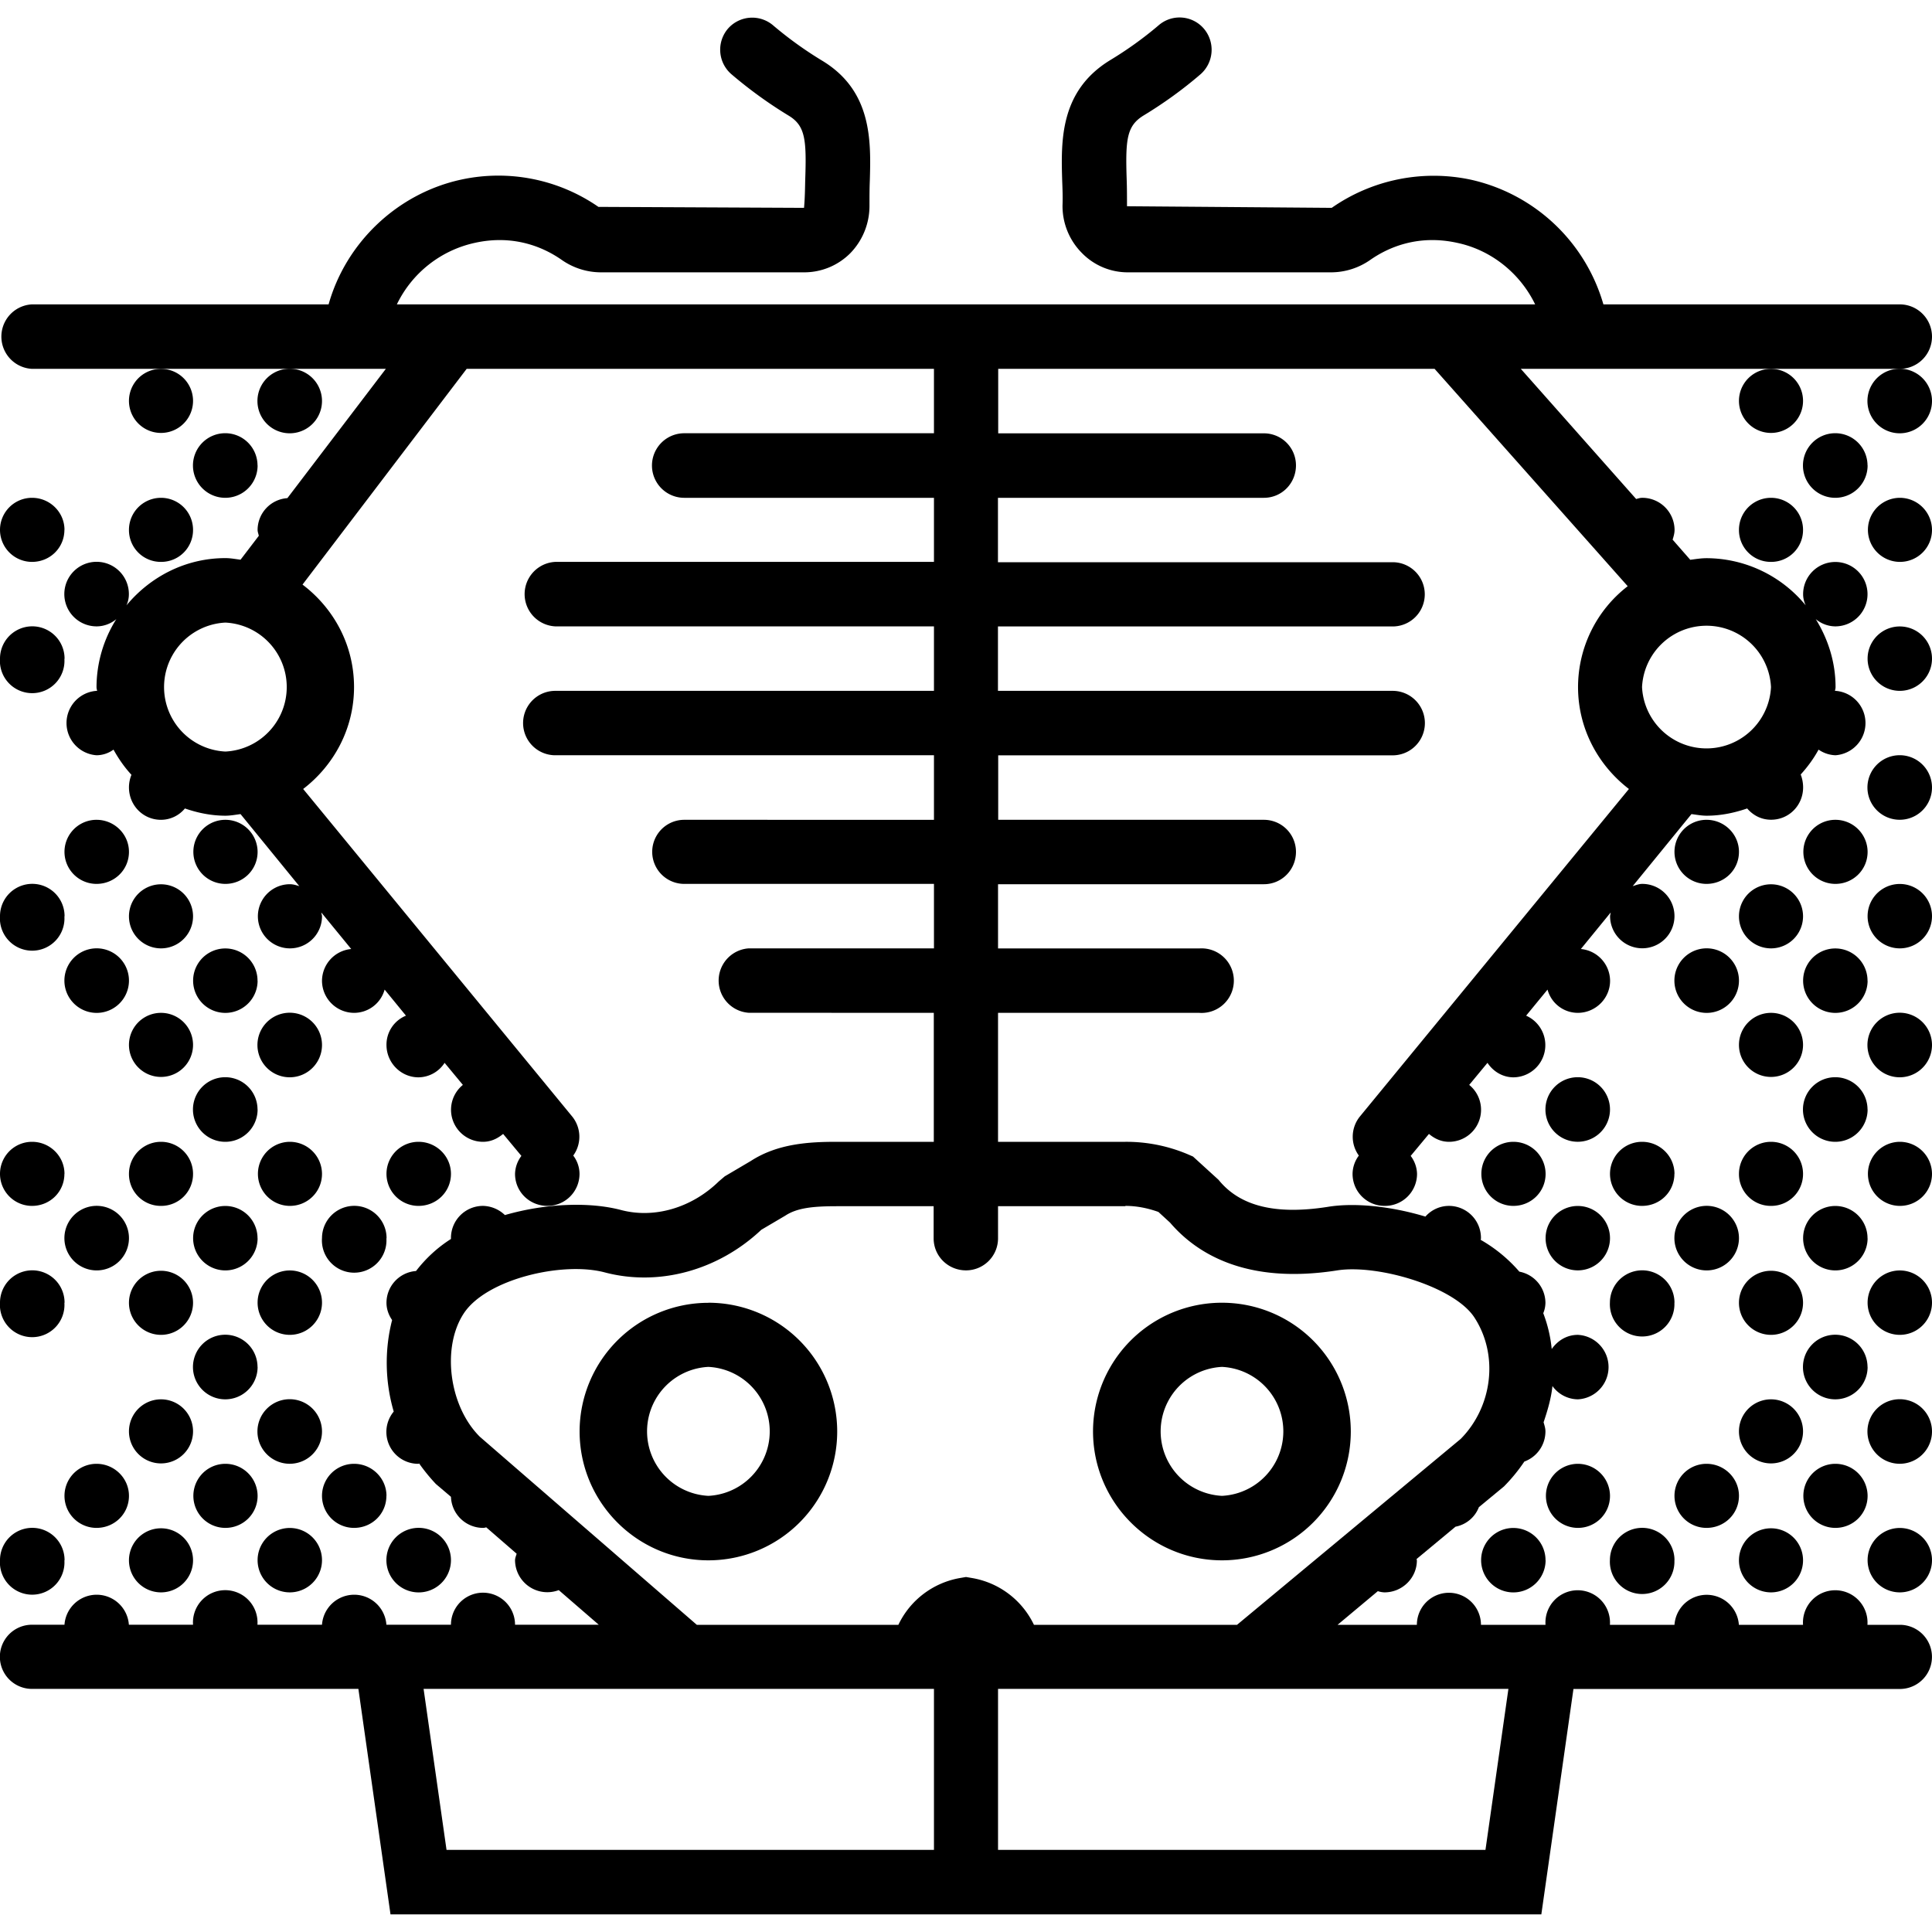 <svg xmlns="http://www.w3.org/2000/svg" width="32" height="32" viewBox="0 0 24 24">
    <path d="M8.8 16.184a1.6 1.6 0 0 0-1.6 1.597c0 .883.718 1.602 1.6 1.602a1.6 1.6 0 0 0 0-3.2zm0 2.398a.802.802 0 0 1 0-1.602.802.802 0 0 1 0 1.602zm0 0M15.18 19.383a1.6 1.6 0 0 0 0-3.2 1.6 1.6 0 0 0-1.602 1.598c0 .883.719 1.602 1.602 1.602zm0-2.403a.802.802 0 0 1 0 1.602.802.802 0 0 1 0-1.602zm0 0"/>
    <path d="M24 4.184a.401.401 0 0 0-.398-.403h-3.684a2.215 2.215 0 0 0-1.652-1.55 2.213 2.213 0 0 0-1.723.351L14 2.562c0-.117 0-.226-.004-.335-.016-.497 0-.664.211-.793.246-.149.484-.32.707-.512a.405.405 0 0 0 .04-.567.397.397 0 0 0-.563-.039c-.188.16-.391.305-.598.43-.629.383-.613 1.004-.598 1.5.004.102.008.2.004.305a.827.827 0 0 0 .239.59.794.794 0 0 0 .574.242h2.531a.852.852 0 0 0 .477-.153c.222-.156.593-.32 1.078-.214.433.09.789.386.972.765H4.93a1.41 1.41 0 0 1 .972-.765c.485-.106.856.058 1.078.214a.852.852 0 0 0 .477.153h2.531a.807.807 0 0 0 .575-.238.842.842 0 0 0 .238-.594c0-.102 0-.203.004-.301.015-.5.03-1.125-.598-1.5a4.7 4.7 0 0 1-.602-.434.4.4 0 0 0-.562.04.402.402 0 0 0 .043.566c.219.187.457.36.707.512.21.125.227.296.21.793-.003.109-.003.218-.015.355L7.434 2.57a2.184 2.184 0 0 0-1.7-.34c-.8.172-1.437.786-1.652 1.551H.398a.401.401 0 0 0 0 .801h4.395L3.57 6.188a.397.397 0 0 0-.37.394c0 .027.01.047.015.074l-.227.297c-.062-.008-.125-.02-.187-.02-.496 0-.934.231-1.23.587a.333.333 0 0 0 .03-.137.401.401 0 1 0-.402.398c.094 0 .18-.035.246-.09a1.592 1.592 0 0 0-.246.844c0 .016.004.031.008.047h-.008a.401.401 0 0 0 0 .8.36.36 0 0 0 .211-.07c.063.114.137.22.223.313a.413.413 0 0 0-.031.156c0 .223.175.403.398.403a.386.386 0 0 0 .297-.141c.16.055.328.09.504.09.062 0 .125-.012.187-.02l.73.895c-.038-.012-.077-.024-.116-.024a.398.398 0 1 0 0 .797.398.398 0 0 0 .398-.398c0-.016-.008-.031-.008-.047l.371.453a.399.399 0 0 0-.363.395.4.4 0 0 0 .398.398.394.394 0 0 0 .38-.289l.265.324a.389.389 0 0 0-.242.363c0 .223.18.403.398.403a.391.391 0 0 0 .324-.18l.227.274a.398.398 0 0 0 .25.707c.098 0 .18-.04.25-.098l.227.273a.385.385 0 0 0-.079.223c0 .223.18.398.403.398a.398.398 0 0 0 .398-.398.378.378 0 0 0-.078-.227.399.399 0 0 0-.012-.484l-3.343-4.07c.382-.293.632-.75.632-1.266 0-.523-.253-.98-.64-1.273l2.039-2.68h5.805v.8H8.5a.401.401 0 1 0 0 .802h3.102v.796H6.898a.401.401 0 0 0 0 .801h4.704v.801H6.898a.4.4 0 0 0 0 .8h4.704v.802H8.5a.398.398 0 1 0 0 .796h3.102v.801H9.3a.401.401 0 0 0 0 .8l2.3.001v1.602h-1.203c-.34 0-.734.02-1.07.238l-.324.191-.074.063c-.336.328-.801.465-1.215.355-.383-.101-.926-.086-1.442.063A.404.404 0 0 0 6 14.98a.398.398 0 0 0-.398.403v.008c-.172.109-.317.246-.434.398a.396.396 0 0 0-.367.395c0 .078.027.152.07.214-.094.364-.09.762.02 1.137a.396.396 0 0 0 .308.649c.004 0 .004-.004.008-.004.063.09.133.175.207.254l.188.16A.4.4 0 0 0 6 18.98c.016 0 .027-.003.04-.007l.378.328c-.008.027-.02.054-.02.082a.401.401 0 0 0 .543.37l.497.43h-1.04a.398.398 0 1 0-.796 0H4.8a.401.401 0 0 0-.8 0h-.802a.401.401 0 1 0-.8 0h-.797a.401.401 0 0 0-.8 0H.397a.398.398 0 1 0 0 .797h4.055l.399 2.801h14.296l.399-2.8h4.055a.398.398 0 1 0 0-.797h-.403a.401.401 0 1 0-.8 0h-.797a.401.401 0 0 0-.8 0h-.802a.401.401 0 1 0-.8 0h-.802a.398.398 0 1 0-.796 0h-.985l.5-.418a.304.304 0 0 0 .082.015c.223 0 .403-.18.403-.398l-.004-.016.484-.402a.389.389 0 0 0 .29-.242l.312-.258c.093-.094.18-.2.253-.309a.399.399 0 0 0 .262-.375c0-.039-.012-.074-.023-.113.05-.148.094-.297.11-.45a.394.394 0 0 0 .316.165.401.401 0 0 0 0-.801c-.137 0-.25.07-.325.176-.015-.153-.05-.301-.105-.445a.345.345 0 0 0 .027-.13.397.397 0 0 0-.324-.386 1.843 1.843 0 0 0-.48-.395c0-.007.003-.011.003-.02A.398.398 0 0 0 18 14.98a.39.39 0 0 0-.293.133c-.441-.133-.895-.175-1.219-.12-.644.1-1.086-.009-1.351-.337l-.317-.289-.062-.027a1.96 1.96 0 0 0-.778-.156h-1.582v-1.602h2.5a.401.401 0 1 0 0-.8h-2.5v-.798H15.7c.223 0 .399-.18.399-.402a.398.398 0 0 0-.399-.398h-3.3v-.801H17.3a.4.4 0 0 0 0-.801h-4.903v-.8h4.903a.398.398 0 1 0 0-.798h-4.903v-.8H15.7c.223 0 .399-.18.399-.403a.398.398 0 0 0-.399-.398h-3.3v-.801h5.421l2.399 2.7a1.584 1.584 0 0 0-.617 1.253c0 .516.25.973.632 1.266l-3.343 4.07a.399.399 0 0 0-.012.484.387.387 0 0 0-.078.227c0 .223.18.398.398.398a.398.398 0 0 0 .403-.398.385.385 0 0 0-.079-.223l.227-.273c.07.059.152.098.25.098a.398.398 0 0 0 .25-.707l.227-.274c.07.106.187.18.324.18a.4.4 0 0 0 .156-.766l.266-.324a.39.39 0 0 0 .375.289c.222 0 .402-.18.402-.398a.399.399 0 0 0-.363-.395l.37-.453c0 .016-.007.031-.007.047a.4.4 0 1 0 .398-.403c-.039 0-.078.016-.117.028l.73-.895c.063.008.126.02.188.02.176 0 .344-.035.504-.09.074.086.176.14.297.14.223 0 .398-.18.398-.402a.45.45 0 0 0-.03-.16c.085-.094.16-.195.222-.309a.39.39 0 0 0 .21.07.401.401 0 0 0 0-.8h-.007c.004-.016.008-.031.008-.047 0-.312-.094-.598-.246-.844.066.055.152.09.246.09a.4.4 0 1 0-.403-.398c0 .047.012.094.032.137a1.599 1.599 0 0 0-1.23-.586c-.071 0-.134.011-.204.02l-.219-.25c.012-.04.024-.079.024-.122a.401.401 0 0 0-.403-.398c-.023 0-.046.007-.074.015l-1.433-1.617h4.71A.4.4 0 0 0 24 4.184zM2.8 7.734a.802.802 0 0 1 0 1.602.802.802 0 0 1 0-1.602zm8.802 15.246H5.547l-.285-2h6.34zm7.136-2l-.285 2h-6.055v-2zm-4.758-6c.141 0 .278.028.41.075l.145.133c.32.374.934.773 2.078.593.5-.078 1.453.2 1.703.586.305.469.223 1.11-.171 1.508l-2.778 2.309h-2.523a1.046 1.046 0 0 0-.774-.582L12 19.59l-.07.012c-.34.058-.625.277-.77.582H8.656l-2.695-2.336c-.383-.38-.477-1.11-.2-1.532.278-.425 1.22-.648 1.747-.511.676.18 1.414-.024 1.949-.528l.297-.175c.148-.098.348-.118.644-.118h1.2v.399c0 .222.18.398.402.398a.398.398 0 0 0 .398-.398v-.399h1.582zM22 8.535a.802.802 0 0 1-1.602 0 .802.802 0 0 1 1.602 0zm0 0"/>
    <path d="M.8 4.98a.401.401 0 1 1 0 0zm0 0M2.398 4.98a.398.398 0 1 1-.796 0 .398.398 0 1 1 .796 0zm0 0M4 4.98a.401.401 0 1 1-.802.003A.401.401 0 0 1 4 4.98zm0 0M3.2 5.781a.401.401 0 1 1-.803.003.401.401 0 0 1 .802-.003zm0 0M1.602 5.781a.401.401 0 1 1 0 0zm0 0M2.398 6.582A.395.395 0 0 1 2 6.98a.395.395 0 0 1-.398-.398.398.398 0 1 1 .796 0zm0 0M.8 8.184A.401.401 0 1 1 0 8.179a.401.401 0 0 1 .802.005zm0 0M1.602 10.582c0 .223-.18.398-.403.398a.398.398 0 1 1 0-.796c.223 0 .403.18.403.398zm0 0M3.2 10.582c0 .223-.18.398-.4.398a.398.398 0 1 1 0-.796.4.4 0 0 1 .4.398zm0 0M.8 9.781a.401.401 0 1 1 0 0zm0 0M.8 11.383A.401.401 0 1 1 0 11.378a.401.401 0 0 1 .802.005zm0 0M2.398 11.383a.398.398 0 1 1-.796 0 .398.398 0 1 1 .796 0zm0 0M1.602 12.184a.401.401 0 1 1-.802-.005.401.401 0 0 1 .802.005zm0 0M3.2 12.184a.4.4 0 1 1-.801-.004.4.4 0 0 1 .8.004zm0 0M.8 12.98a.401.401 0 1 1 0 0zm0 0M2.398 12.98a.398.398 0 1 1-.796 0 .398.398 0 1 1 .796 0zm0 0M4 12.98a.401.401 0 1 1-.802.003A.401.401 0 0 1 4 12.98zm0 0M1.602 13.781a.401.401 0 1 1 0 0zm0 0M3.2 13.781a.401.401 0 1 1-.803.003.401.401 0 0 1 .802-.003zm0 0M.8 14.582c0 .223-.179.398-.402.398a.398.398 0 1 1 0-.796c.223 0 .403.18.403.398zm0 0M2.398 14.582A.395.395 0 0 1 2 14.98a.395.395 0 0 1-.398-.398.398.398 0 1 1 .796 0zm0 0M4 14.582c0 .223-.18.398-.398.398a.398.398 0 1 1 0-.796.4.4 0 0 1 .398.398zm0 0M5.602 14.582c0 .223-.18.398-.403.398a.398.398 0 1 1 0-.796c.223 0 .403.18.403.398zm0 0M4.8 13.781a.401.401 0 1 1 0 0zm0 0M1.602 15.383a.401.401 0 1 1-.802-.005.401.401 0 0 1 .802.005zm0 0M3.2 15.383a.4.4 0 1 1-.801-.004.4.4 0 0 1 .8.004zm0 0M.8 16.184A.401.401 0 1 1 0 16.179a.401.401 0 0 1 .802.005zm0 0M2.398 16.184a.398.398 0 1 1-.796 0 .398.398 0 1 1 .796 0zm0 0M4 16.184a.4.4 0 1 1-.8-.004.4.4 0 0 1 .8.004zm0 0M4.8 15.383A.401.401 0 1 1 4 15.378a.401.401 0 0 1 .802.005zm0 0M4.8 16.98a.401.401 0 1 1 0 0zm0 0M1.602 16.98a.401.401 0 1 1 0 0zm0 0M3.2 16.98a.401.401 0 1 1-.803.003.401.401 0 0 1 .802-.003zm0 0M.8 17.781a.401.401 0 1 1 0 0zm0 0M2.398 17.781a.398.398 0 1 1-.796 0 .398.398 0 1 1 .796 0zm0 0M4 17.781a.401.401 0 1 1-.802.003.401.401 0 0 1 .802-.003zm0 0M1.602 18.582c0 .223-.18.398-.403.398a.398.398 0 1 1 0-.796c.223 0 .403.18.403.398zm0 0M3.2 18.582c0 .223-.18.398-.4.398a.398.398 0 1 1 0-.796.4.4 0 0 1 .4.398zm0 0M.8 19.383A.401.401 0 1 1 0 19.378a.401.401 0 0 1 .802.005zm0 0M2.398 19.383a.398.398 0 1 1-.796 0 .398.398 0 1 1 .796 0zm0 0M4 19.383a.4.4 0 1 1-.8-.004.4.4 0 0 1 .8.004zm0 0M5.602 19.383a.401.401 0 1 1-.802-.005.401.401 0 0 1 .802.005zm0 0M4.8 18.582c0 .223-.179.398-.402.398a.398.398 0 1 1 0-.796c.223 0 .403.18.403.398zm0 0M.8 6.582c0 .223-.179.398-.402.398a.398.398 0 1 1 0-.796c.223 0 .403.18.403.398zm0 0M24 4.98a.401.401 0 1 1-.802.003A.401.401 0 0 1 24 4.98zm0 0M22.398 4.98a.398.398 0 1 1-.796 0 .398.398 0 1 1 .796 0zm0 0M20.8 4.98a.401.401 0 1 1 0 0zm0 0M21.602 5.781a.401.401 0 1 1 0 0zm0 0M23.2 5.781a.401.401 0 1 1-.803.003.401.401 0 0 1 .802-.003zm0 0M22.398 6.582A.395.395 0 0 1 22 6.98a.395.395 0 0 1-.398-.398.398.398 0 1 1 .796 0zm0 0M24 8.184a.4.4 0 1 1-.8-.004.4.4 0 0 1 .8.004zm0 0M23.2 10.582c0 .223-.18.398-.4.398a.398.398 0 1 1 0-.796.4.4 0 0 1 .4.398zm0 0M21.602 10.582c0 .223-.18.398-.403.398a.398.398 0 1 1 0-.796c.223 0 .403.18.403.398zm0 0M24 9.781a.401.401 0 1 1-.802.003.401.401 0 0 1 .802-.003zm0 0M24 11.383a.4.4 0 1 1-.8-.004.4.4 0 0 1 .8.004zm0 0M22.398 11.383a.398.398 0 1 1-.796 0 .398.398 0 1 1 .796 0zm0 0M23.2 12.184a.4.4 0 1 1-.801-.004.4.4 0 0 1 .8.004zm0 0M21.602 12.184a.401.401 0 1 1-.802-.005.401.401 0 0 1 .802.005zm0 0M24 12.98a.401.401 0 1 1-.802.003.401.401 0 0 1 .802-.003zm0 0M22.398 12.98a.398.398 0 1 1-.796 0 .398.398 0 1 1 .796 0zm0 0M20.8 12.98a.401.401 0 1 1 0 0zm0 0M23.2 13.781a.401.401 0 1 1-.803.003.401.401 0 0 1 .802-.003zm0 0M21.602 13.781a.401.401 0 1 1 0 0zm0 0M24 14.582c0 .223-.18.398-.398.398a.398.398 0 1 1 0-.796.4.4 0 0 1 .398.398zm0 0M22.398 14.582a.395.395 0 0 1-.398.398.395.395 0 0 1-.398-.398.398.398 0 1 1 .796 0zm0 0M20.8 14.582c0 .223-.179.398-.402.398a.398.398 0 1 1 0-.796c.223 0 .403.18.403.398zm0 0M19.2 14.582c0 .223-.18.398-.4.398a.398.398 0 1 1 0-.796.4.4 0 0 1 .4.398zm0 0M20 13.781a.401.401 0 1 1-.802.003.401.401 0 0 1 .802-.003zm0 0M23.2 15.383a.4.4 0 1 1-.801-.004.4.4 0 0 1 .8.004zm0 0M21.602 15.383a.401.401 0 1 1-.802-.005.401.401 0 0 1 .802.005zm0 0M24 16.184a.4.4 0 1 1-.8-.004.4.4 0 0 1 .8.004zm0 0M22.398 16.184a.398.398 0 1 1-.796 0 .398.398 0 1 1 .796 0zm0 0M20.8 16.184a.401.401 0 1 1-.801-.005.401.401 0 0 1 .802.005zm0 0M20 15.383a.4.4 0 1 1-.8-.004.4.4 0 0 1 .8.004zm0 0M23.2 16.98a.401.401 0 1 1-.803.003.401.401 0 0 1 .802-.003zm0 0M21.602 16.98a.401.401 0 1 1 0 0zm0 0M24 17.781a.401.401 0 1 1-.802.003.401.401 0 0 1 .802-.003zm0 0M22.398 17.781a.398.398 0 1 1-.796 0 .398.398 0 1 1 .796 0zm0 0M20.8 17.781a.401.401 0 1 1 0 0zm0 0M23.2 18.582c0 .223-.18.398-.4.398a.398.398 0 1 1 0-.796.4.4 0 0 1 .4.398zm0 0M21.602 18.582c0 .223-.18.398-.403.398a.398.398 0 1 1 0-.796c.223 0 .403.18.403.398zm0 0M24 19.383a.4.4 0 1 1-.8-.004.4.4 0 0 1 .8.004zm0 0M22.398 19.383a.398.398 0 1 1-.796 0 .398.398 0 1 1 .796 0zm0 0M20.8 19.383a.401.401 0 1 1-.801-.005.401.401 0 0 1 .802.005zm0 0M19.2 19.383a.4.4 0 1 1-.801-.004.4.4 0 0 1 .8.004zm0 0M20 18.582c0 .223-.18.398-.398.398a.398.398 0 1 1 0-.796.4.4 0 0 1 .398.398zm0 0M24 6.582c0 .223-.18.398-.398.398a.398.398 0 1 1 0-.796.4.4 0 0 1 .398.398zm0 0"/>
</svg>
